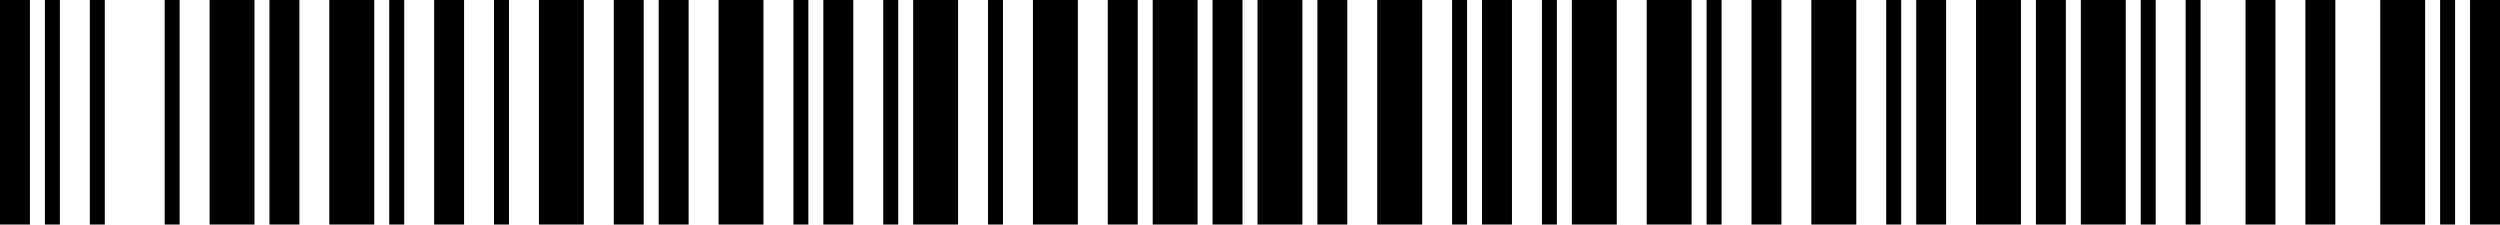 <?xml version="1.0" standalone="no" ?>
<!DOCTYPE svg PUBLIC "-//W3C//DTD SVG 1.1//EN" "http://www.w3.org/Graphics/SVG/1.1/DTD/svg11.dtd">
<svg width="334" height="30" viewBox="0 0 334 30" version="1.1" xmlns="http://www.w3.org/2000/svg">
	<desc>081231723897</desc>
	<g id="bars" fill="#000000" stroke="none">
		<rect x="0" y="0" width="4" height="30" />
		<rect x="6" y="0" width="2" height="30" />
		<rect x="12" y="0" width="2" height="30" />
		<rect x="22" y="0" width="2" height="30" />
		<rect x="28" y="0" width="6" height="30" />
		<rect x="36" y="0" width="4" height="30" />
		<rect x="44" y="0" width="6" height="30" />
		<rect x="52" y="0" width="2" height="30" />
		<rect x="58" y="0" width="4" height="30" />
		<rect x="66" y="0" width="2" height="30" />
		<rect x="72" y="0" width="6" height="30" />
		<rect x="82" y="0" width="4" height="30" />
		<rect x="88" y="0" width="4" height="30" />
		<rect x="96" y="0" width="6" height="30" />
		<rect x="106" y="0" width="2" height="30" />
		<rect x="110" y="0" width="4" height="30" />
		<rect x="118" y="0" width="2" height="30" />
		<rect x="122" y="0" width="6" height="30" />
		<rect x="132" y="0" width="2" height="30" />
		<rect x="138" y="0" width="6" height="30" />
		<rect x="148" y="0" width="4" height="30" />
		<rect x="154" y="0" width="6" height="30" />
		<rect x="162" y="0" width="4" height="30" />
		<rect x="168" y="0" width="6" height="30" />
		<rect x="176" y="0" width="4" height="30" />
		<rect x="184" y="0" width="6" height="30" />
		<rect x="194" y="0" width="2" height="30" />
		<rect x="198" y="0" width="4" height="30" />
		<rect x="206" y="0" width="2" height="30" />
		<rect x="210" y="0" width="6" height="30" />
		<rect x="220" y="0" width="6" height="30" />
		<rect x="228" y="0" width="2" height="30" />
		<rect x="234" y="0" width="4" height="30" />
		<rect x="242" y="0" width="6" height="30" />
		<rect x="252" y="0" width="2" height="30" />
		<rect x="256" y="0" width="4" height="30" />
		<rect x="264" y="0" width="6" height="30" />
		<rect x="272" y="0" width="4" height="30" />
		<rect x="278" y="0" width="6" height="30" />
		<rect x="286" y="0" width="2" height="30" />
		<rect x="292" y="0" width="2" height="30" />
		<rect x="300" y="0" width="4" height="30" />
		<rect x="308" y="0" width="4" height="30" />
		<rect x="318" y="0" width="6" height="30" />
		<rect x="326" y="0" width="2" height="30" />
		<rect x="330" y="0" width="4" height="30" />
		<rect x="334" y="0" width="0" height="30" />
		<rect x="334" y="0" width="0" height="30" />
	</g>
</svg>
